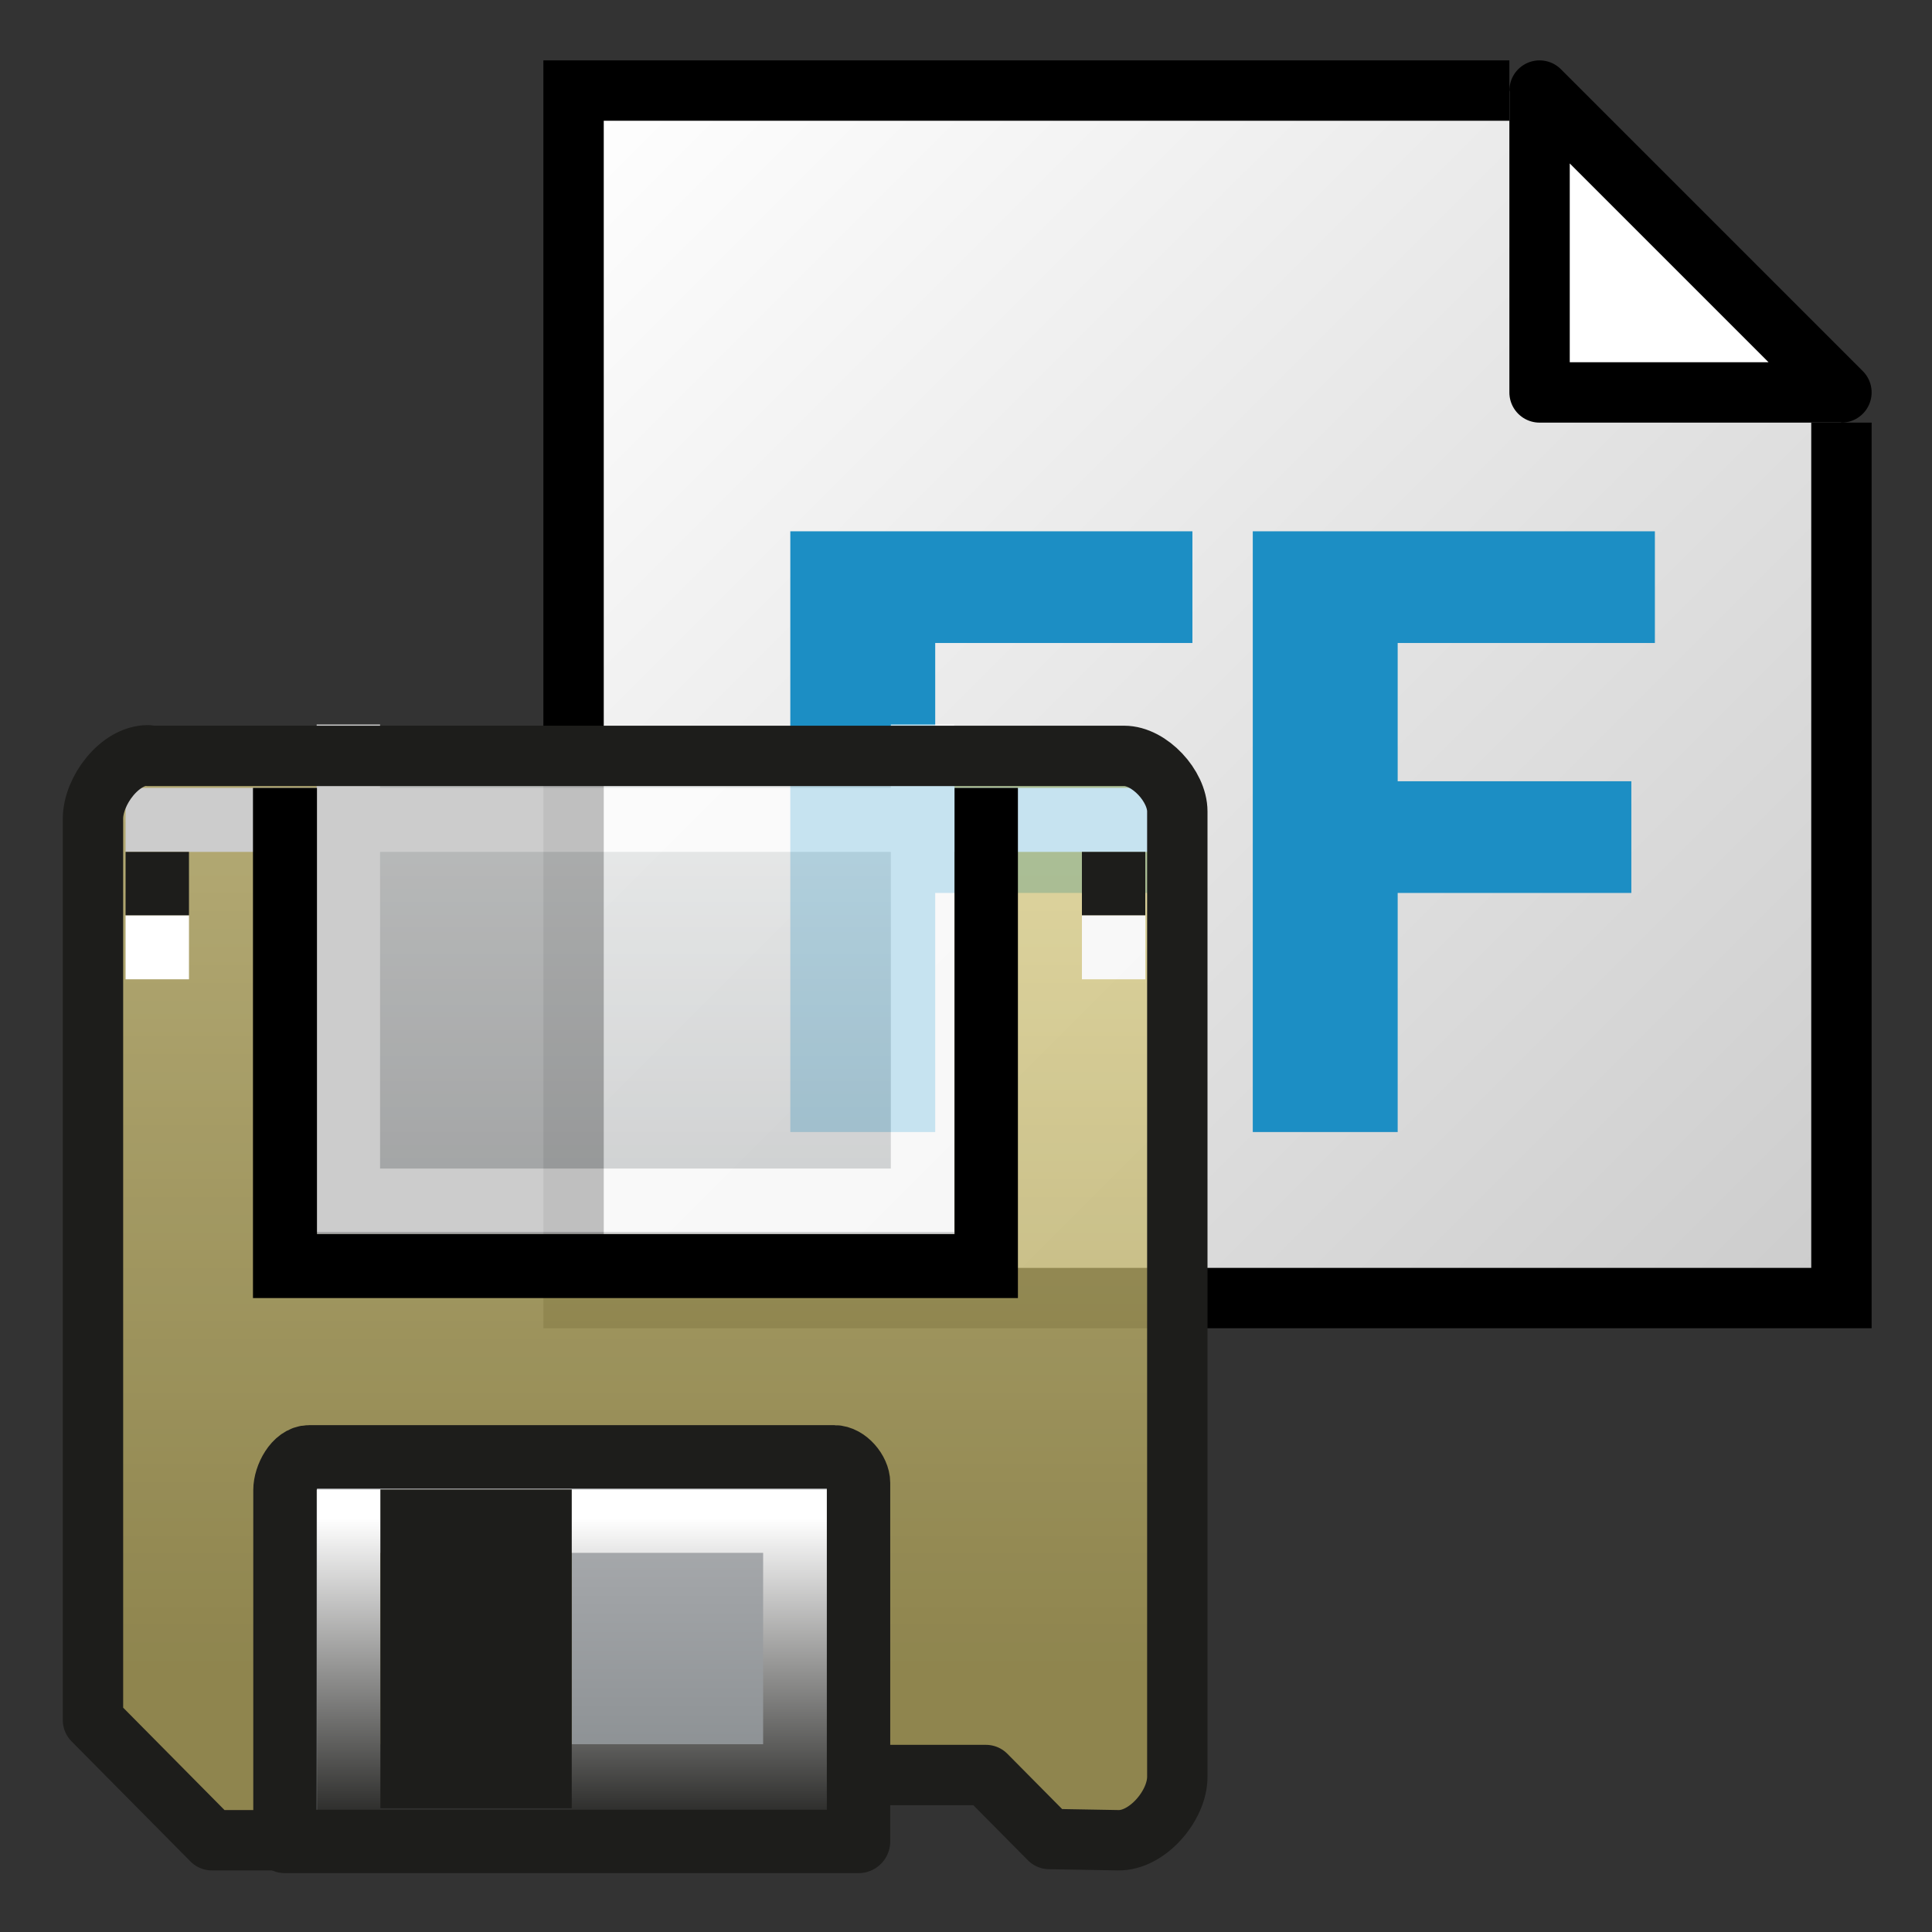 <?xml version="1.0" encoding="UTF-8"?><svg id="OPEN_x5F_SAVE" xmlns="http://www.w3.org/2000/svg" xmlns:xlink="http://www.w3.org/1999/xlink" viewBox="0 0 32 32"><rect x="0" y="0" width="32" height="32" fill="#333333" stroke="none"/><defs><style>.cls-1{opacity:.75;}.cls-2{fill:url(#linear-gradient);}.cls-2,.cls-3{stroke:#000;}.cls-2,.cls-3,.cls-4,.cls-5,.cls-6,.cls-7,.cls-8,.cls-9,.cls-10{fill-rule:evenodd;}.cls-2,.cls-4{stroke-miterlimit:10;}.cls-11{fill:#1d1d1b;}.cls-12,.cls-3{fill:#fff;}.cls-3,.cls-8,.cls-9{stroke-linecap:round;stroke-linejoin:round;}.cls-4{stroke:#fff;}.cls-4,.cls-8,.cls-9{fill:none;}.cls-4,.cls-9{stroke-width:1.05px;}.cls-5{fill:url(#Linear_Gradient_16);}.cls-6{fill:url(#Linear_Gradient_19);}.cls-13{fill:#1c8ec4;}.cls-14{fill:url(#Linear_Gradient_17);}.cls-8,.cls-9{stroke:#1d1d1b;}.cls-10{fill:url(#Linear_Gradient_18);}</style><linearGradient id="linear-gradient" x1="8.38" y1="2.62" x2="28.87" y2="23.12" gradientUnits="userSpaceOnUse"><stop offset="0" stop-color="#fff"/><stop offset="1" stop-color="#ccc"/></linearGradient><linearGradient id="Linear_Gradient_16" x1="10.5" y1="27.65" x2="10.5" y2="13.47" gradientUnits="userSpaceOnUse"><stop offset="0" stop-color="#ada057"/><stop offset="1" stop-color="#ddd088"/></linearGradient><linearGradient id="Linear_Gradient_17" x1="10.53" y1="19.5" x2="10.53" y2="13.35" gradientUnits="userSpaceOnUse"><stop offset="0" stop-color="#c9cbcc"/><stop offset="1" stop-color="#e6e8e8"/></linearGradient><linearGradient id="Linear_Gradient_18" x1="9.47" y1="30.02" x2="9.47" y2="24.82" gradientUnits="userSpaceOnUse"><stop offset="0" stop-color="#868b8e"/><stop offset="1" stop-color="#abadb0"/></linearGradient><linearGradient id="Linear_Gradient_19" x1="9.56" y1="25.14" x2="9.56" y2="30.41" gradientUnits="userSpaceOnUse"><stop offset="0" stop-color="#fff"/><stop offset="1" stop-color="#1d1d1b"/></linearGradient></defs><g id="FILE"><polyline class="cls-2" points="30.5 7 30.5 21.5 9.5 21.5 9.5 1.5 25 1.5"/><polygon class="cls-3" points="25.5 1.5 25.5 6.5 30.5 6.5 25.5 1.5"/><path class="cls-13" d="M19.36,14.79h-3.87v3.96h-2.4v-9.95h6.66v1.85h-4.26v2.29h3.87v1.85Z"/><path class="cls-13" d="M27.02,14.79h-3.87v3.96h-2.4v-9.95h6.66v1.85h-4.26v2.29h3.87v1.85Z"/></g><g id="FOLDER_x5F_TOP"><g class="cls-1"><path class="cls-5" d="M2.41,12.52h16.21c.42,0,.88.5.88.92v15.99c0,.48-.5,1.05-.98,1.05h-1.39s-.95-.94-.95-.94l-9.89.93-.99.02h-1.83s-1.98-1.99-1.98-1.99v-14.92c0-.46.45-1.05.91-1.05Z"/><rect class="cls-14" x="5.25" y="12.88" width="10.56" height="7.56"/><polyline class="cls-4" points="5.77 12 5.77 19.88 15.28 19.88 15.28 12"/><rect class="cls-12" x="2.08" y="13.05" width="17.02" height="1.06"/><rect class="cls-12" x="17.92" y="15.16" width="1.05" height="1.06"/></g><path class="cls-8" d="M2.44,12.52h16.18c.42,0,.88.5.88.92v15.99c0,.48-.5,1.06-.98,1.05l-1.14-.02-1.05-1.06h-2.11l-4.22,1.06-4.68.02h-1.81l-1.97-1.99v-14.93c0-.46.44-1.05.91-1.05Z"/><rect class="cls-12" x="2.08" y="15.16" width="1.05" height="1.06"/><rect class="cls-11" x="2.08" y="14.11" width="1.05" height="1.05"/><path class="cls-10" d="M6.3,24.67v5.28h3.17v-5.28h-3.17ZM4.72,24.67v5.81l9.5.02v-5.82c0-.25-.28-.53-.53-.53H5.25c-.25,0-.53.28-.53.53Z"/><path class="cls-6" d="M5.25,24.67v5.74h8.62v-5.74H5.25ZM6.3,25.72v3.17h6.34v-3.17h-6.34Z"/><path class="cls-9" d="M4.72,24.69v5.81h9.5v-5.94c0-.19-.2-.43-.4-.43H5.12c-.23,0-.4.33-.4.55Z"/><rect class="cls-11" x="6.3" y="24.67" width="3.17" height="5.28"/><rect class="cls-11" x="17.92" y="14.11" width="1.05" height="1.05"/><polygon class="cls-7" points="4.19 21.5 4.19 13.05 5.25 13.05 5.25 20.44 15.81 20.44 15.81 13.05 16.86 13.05 16.86 21.5 4.19 21.5"/></g></svg>